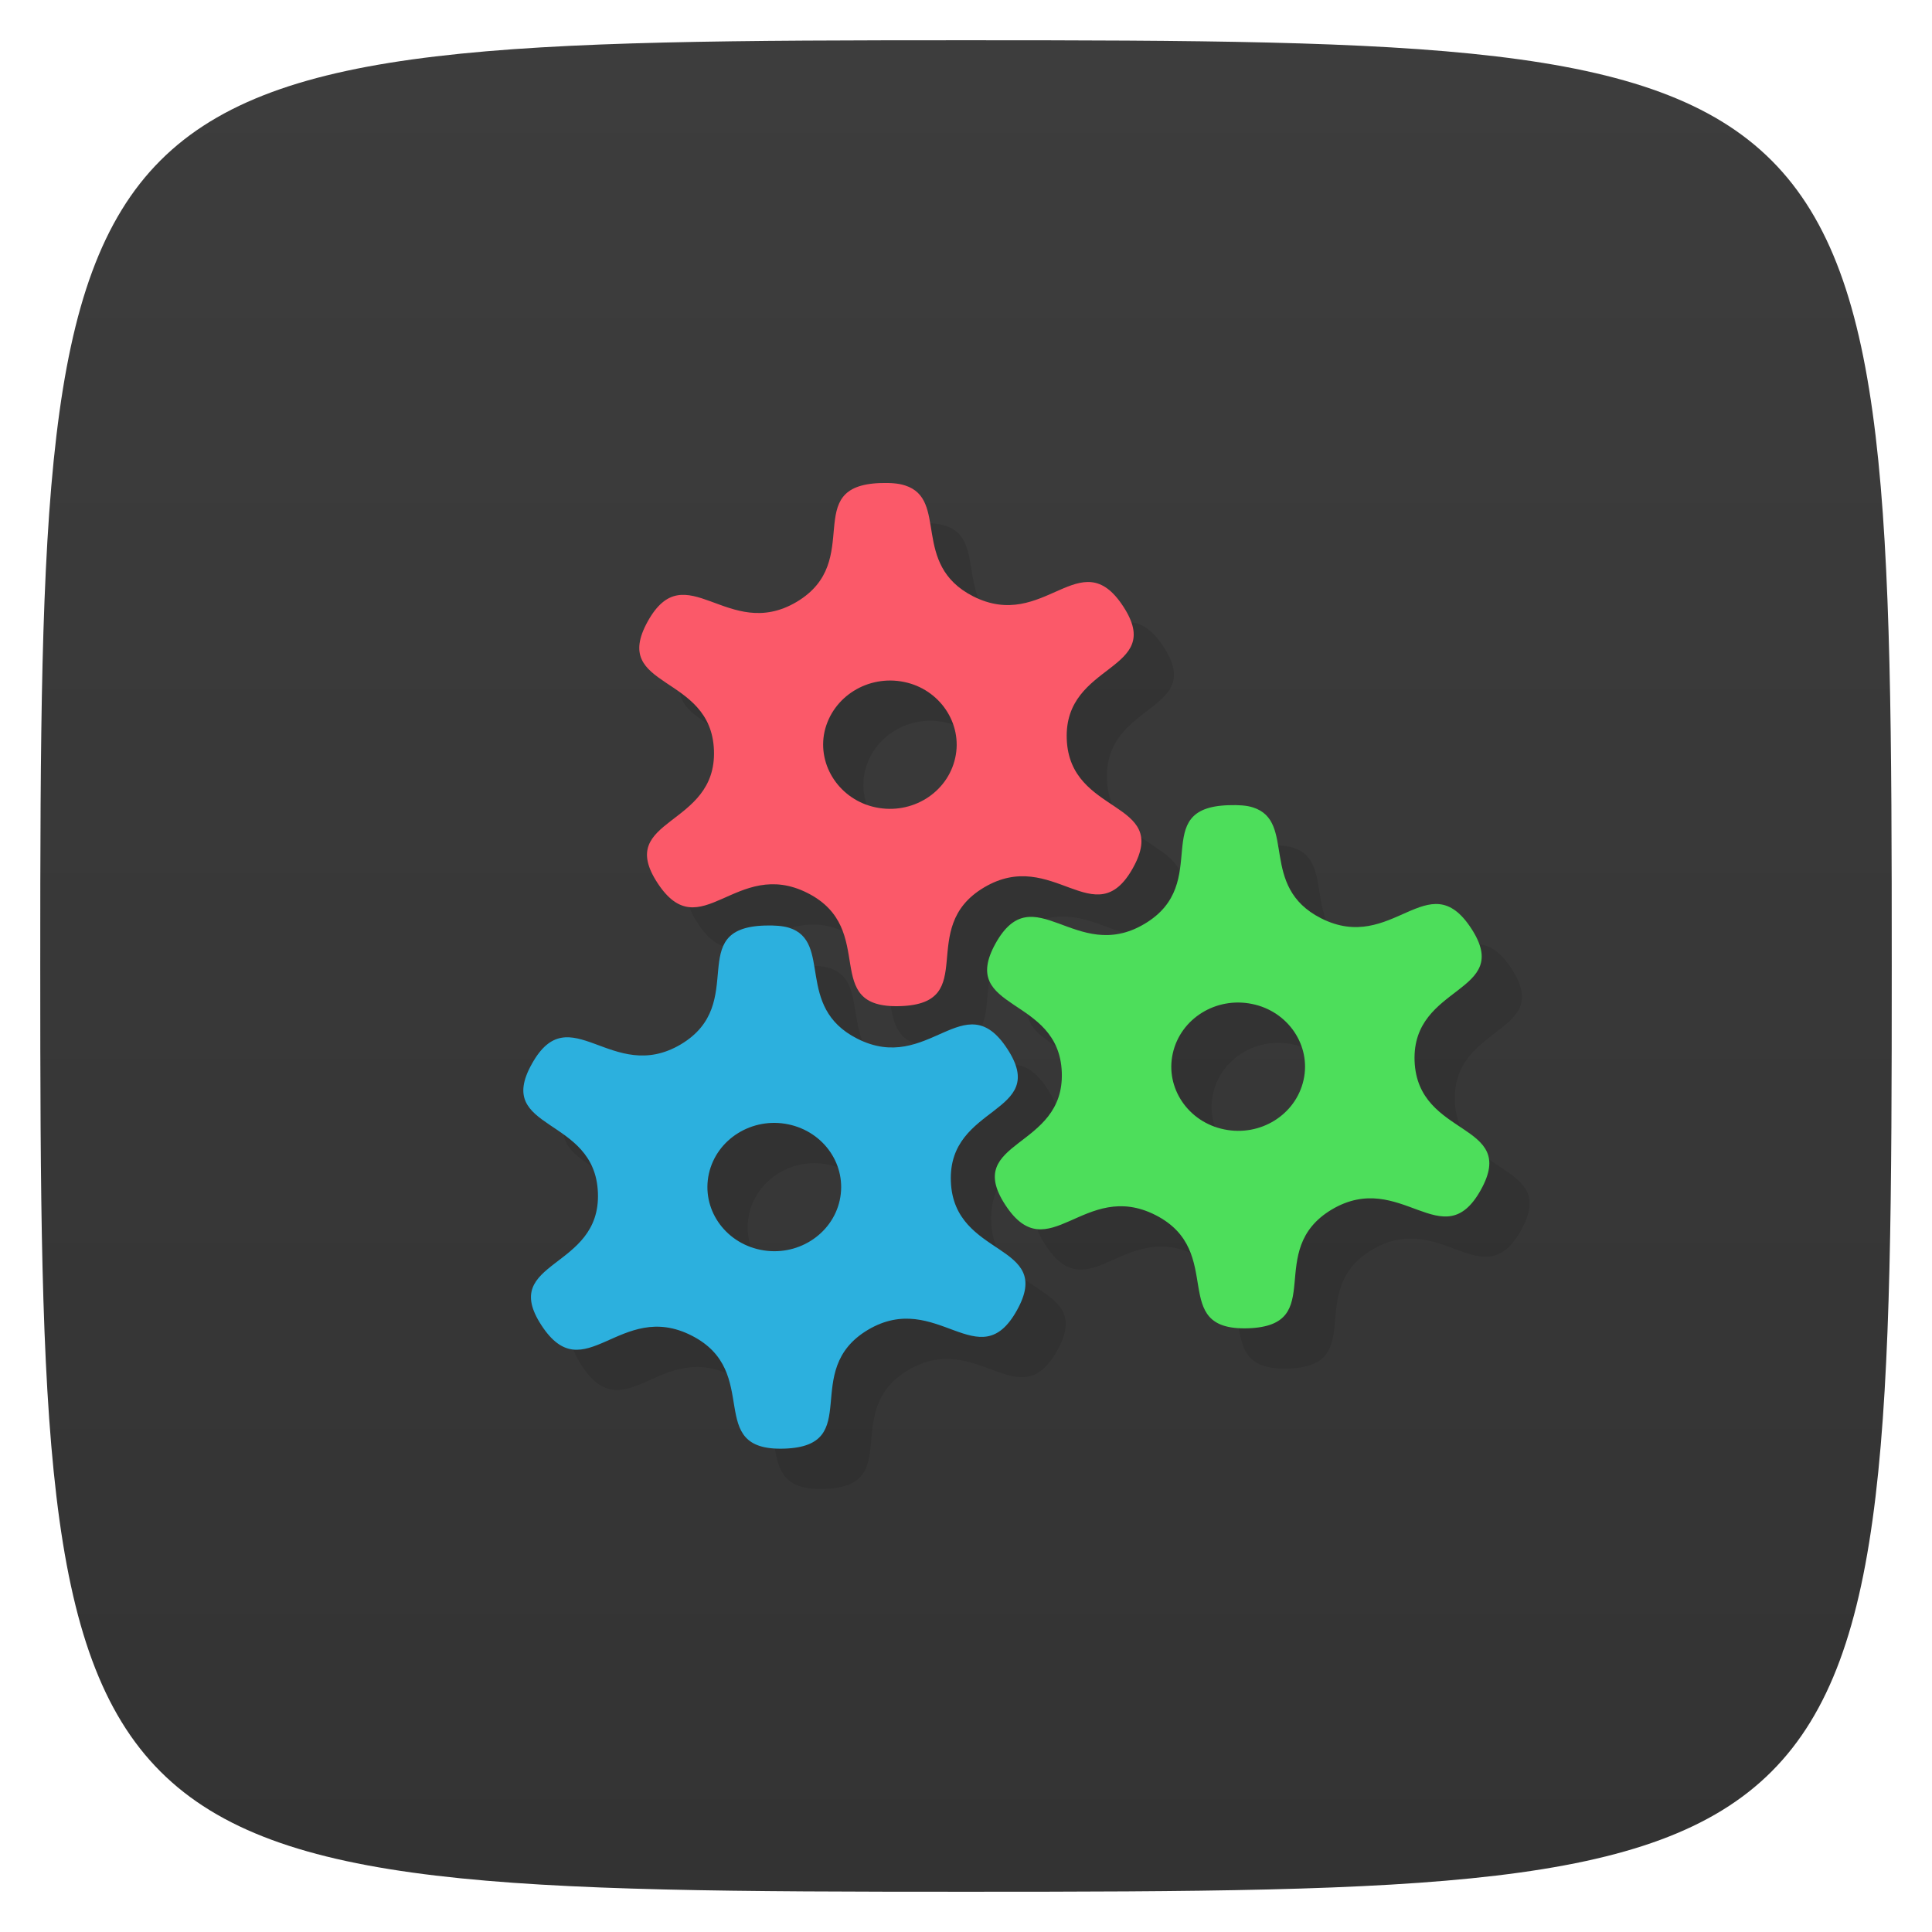 <svg viewBox="0 0 48 48" xmlns="http://www.w3.org/2000/svg" xmlns:xlink="http://www.w3.org/1999/xlink">
  <linearGradient id="a" gradientTransform="matrix(0 -1 1 0 -0 48)" gradientUnits="userSpaceOnUse" x1="1" x2="47">
    <stop offset="0" stop-color="#333"/>
    <stop offset="1" stop-color="#3d3d3d"/>
  </linearGradient>
  <path d="m47 24c0 22.703-.297 23-23 23-22.703 0-23-.297-23-23 0-22.703.297-23 23-23 22.703 0 23 .297 23 23z" fill="url(#a)"/>
  <g opacity=".1" transform="translate(1 1)">
    <path d="m31.13 20.06c1.086.348.133 1.965 1.691 2.754 1.777.902 2.664-1.379 3.73.25 1.066 1.629-1.477 1.379-1.406 3.297.074 1.918 2.59 1.508 1.645 3.203-.941 1.691-1.988-.527-3.699.484-1.707 1.016-.074 2.887-2.086 2.953-2.01.063-.516-1.906-2.297-2.813-1.777-.902-2.664 1.379-3.73-.25-1.066-1.629 1.473-1.379 1.402-3.297-.07-1.914-2.586-1.508-1.645-3.203.945-1.691 1.992.531 3.699-.484 1.711-1.012.078-2.887 2.09-2.949.25-.008.449.004.605.055m-.023 4.883c-.895-.184-1.777.363-1.969 1.23-.191.855.383 1.707 1.281 1.887.895.184 1.777-.363 1.969-1.23.191-.852-.383-1.707-1.281-1.887m0 0"/>
    <path d="m22.484 12.06c1.09.348.137 1.961 1.691 2.754 1.777.902 2.664-1.379 3.73.25 1.066 1.629-1.473 1.379-1.402 3.297.07 1.914 2.586 1.508 1.645 3.203-.941 1.691-1.992-.531-3.699.484-1.707 1.012-.074 2.887-2.086 2.949-2.02.066-.52-1.906-2.297-2.809-1.781-.902-2.664 1.379-3.73-.25-1.066-1.629 1.473-1.379 1.402-3.297-.07-1.918-2.586-1.508-1.645-3.203.941-1.691 1.992.527 3.699-.484 1.707-1.016.074-2.887 2.086-2.953.254-.008.449.008.605.059m-.02 4.883c-.898-.184-1.777.363-1.977 1.23-.188.855.391 1.707 1.277 1.887.898.184 1.777-.363 1.969-1.23.191-.852-.383-1.707-1.27-1.887m0 0"/>
    <path d="m19.605 23.05c1.086.348.133 1.965 1.691 2.754 1.777.906 2.664-1.379 3.73.254 1.066 1.629-1.477 1.375-1.402 3.293.07 1.918 2.586 1.512 1.641 3.203-.941 1.695-1.988-.527-3.699.484-1.707 1.016-.074 2.891-2.086 2.953-2.01.063-.516-1.906-2.297-2.809-1.777-.906-2.664 1.379-3.73-.254-1.066-1.629 1.477-1.375 1.402-3.293-.07-1.918-2.586-1.52-1.641-3.203.941-1.695 1.988.527 3.699-.484 1.707-1.016.074-2.891 2.086-2.953.25-.008.449.008.605.055m-.023 4.883c-.895-.184-1.777.367-1.969 1.227-.191.863.383 1.707 1.281 1.891.895.184 1.777-.367 1.969-1.227.191-.863-.383-1.707-1.281-1.891m0 0"/>
  </g>
  <path d="m31.13 20.06c1.086.348.133 1.965 1.691 2.754 1.777.902 2.664-1.379 3.73.25 1.066 1.629-1.477 1.379-1.406 3.297.074 1.918 2.59 1.508 1.645 3.203-.941 1.691-1.988-.527-3.699.484-1.707 1.016-.074 2.887-2.086 2.953-2.01.063-.516-1.906-2.297-2.813-1.777-.902-2.664 1.379-3.73-.25-1.066-1.629 1.473-1.379 1.402-3.297-.07-1.914-2.586-1.508-1.645-3.203.945-1.691 1.992.531 3.699-.484 1.711-1.012.078-2.887 2.09-2.949.25-.008.449.004.605.055m-.023 4.883c-.895-.184-1.777.363-1.969 1.23-.191.855.383 1.707 1.281 1.887.895.184 1.777-.363 1.969-1.23.191-.852-.383-1.707-1.281-1.887m0 0" fill="#4dde5b"/>
  <path d="m22.484 12.06c1.09.348.137 1.961 1.691 2.754 1.777.902 2.664-1.379 3.73.25 1.066 1.629-1.473 1.379-1.402 3.297.07 1.914 2.586 1.508 1.645 3.203-.941 1.691-1.992-.531-3.699.484-1.707 1.012-.074 2.887-2.086 2.949-2.02.066-.52-1.906-2.297-2.809-1.781-.902-2.664 1.379-3.73-.25-1.066-1.629 1.473-1.379 1.402-3.297-.07-1.918-2.586-1.508-1.645-3.203.941-1.691 1.992.527 3.699-.484 1.707-1.016.074-2.887 2.086-2.953.254-.008.449.008.605.059m-.02 4.883c-.898-.184-1.777.363-1.977 1.23-.188.855.391 1.707 1.277 1.887.898.184 1.777-.363 1.969-1.23.191-.852-.383-1.707-1.27-1.887m0 0" fill="#fb5969"/>
  <path d="m19.605 23.05c1.086.348.133 1.965 1.691 2.754 1.777.906 2.664-1.379 3.73.254 1.066 1.629-1.477 1.375-1.402 3.293.07 1.918 2.586 1.512 1.641 3.203-.941 1.695-1.988-.527-3.699.484-1.707 1.016-.074 2.891-2.086 2.953-2.01.063-.516-1.906-2.297-2.809-1.777-.906-2.664 1.379-3.73-.254-1.066-1.629 1.477-1.375 1.402-3.293-.07-1.918-2.586-1.52-1.641-3.203.941-1.695 1.988.527 3.699-.484 1.707-1.016.074-2.891 2.086-2.953.25-.008.449.008.605.055m-.023 4.883c-.895-.184-1.777.367-1.969 1.227-.191.863.383 1.707 1.281 1.891.895.184 1.777-.367 1.969-1.227.191-.863-.383-1.707-1.281-1.891m0 0" fill="#2cb0de"/>
</svg>
